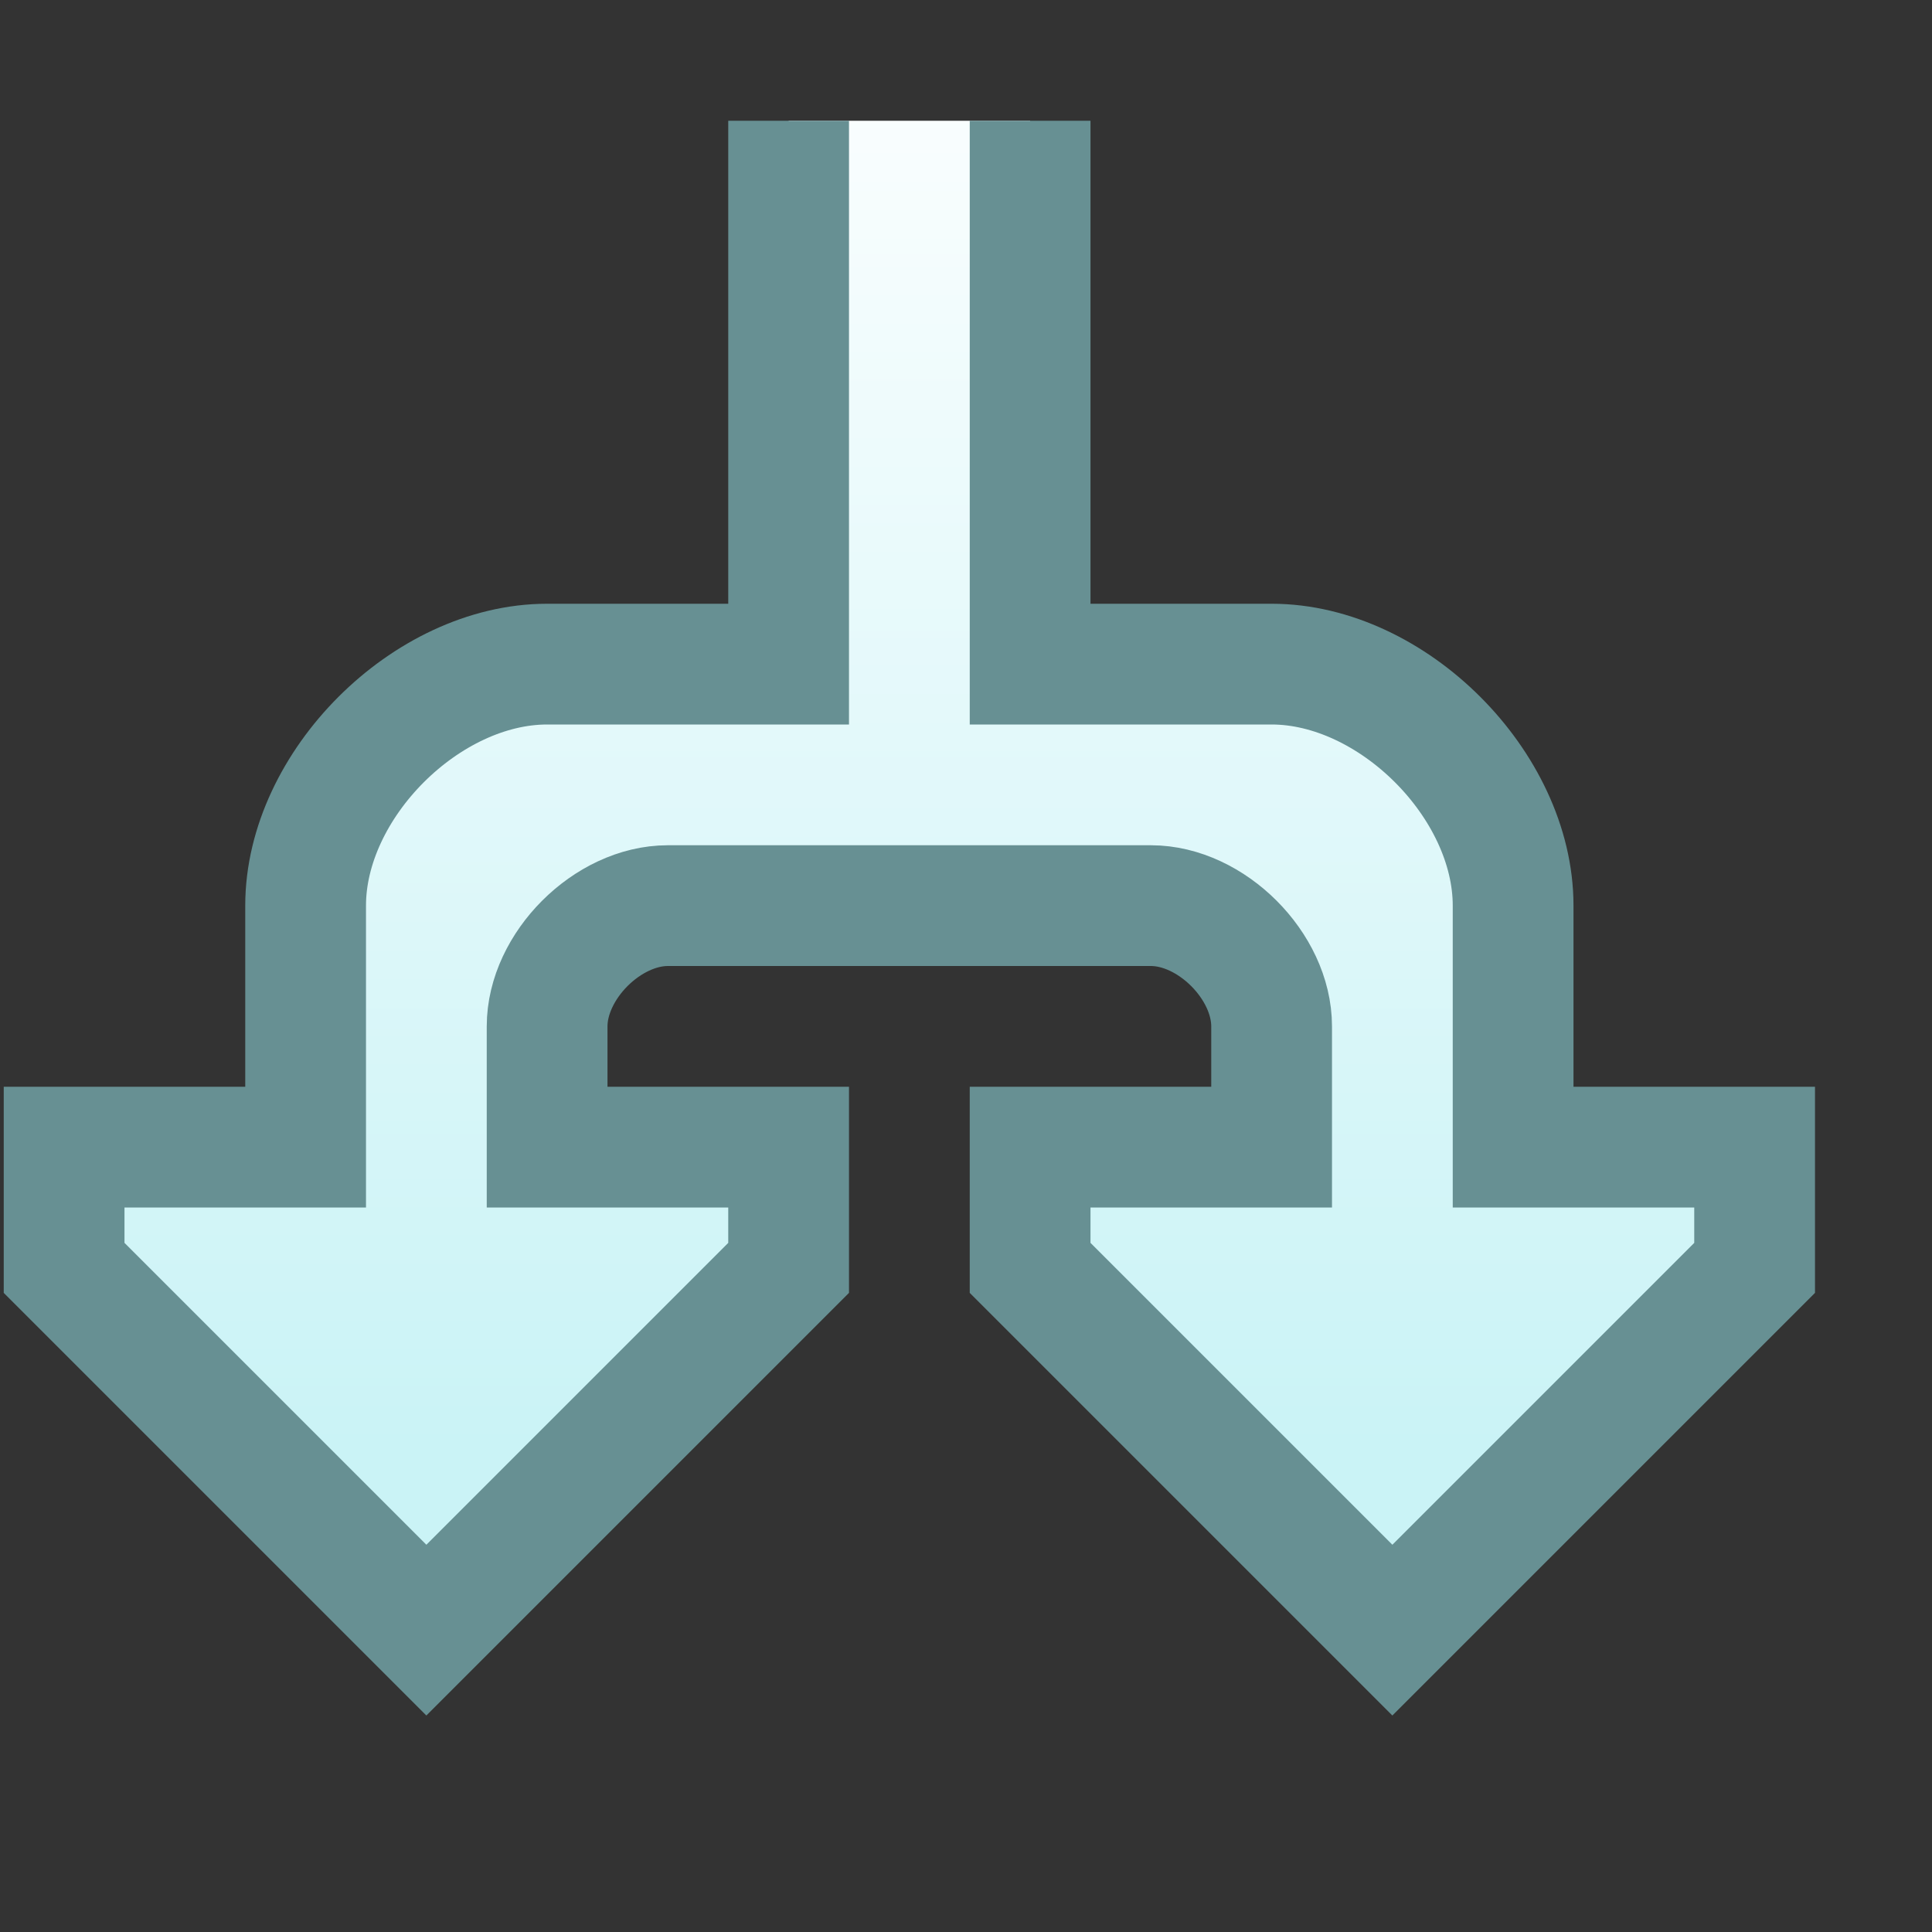 <?xml version="1.0" encoding="UTF-8" standalone="no"?>
<!-- Created with Inkscape (http://www.inkscape.org/) -->

<svg
   xmlns:dc="http://purl.org/dc/elements/1.1/"
   xmlns:cc="http://creativecommons.org/ns#"
   xmlns:rdf="http://www.w3.org/1999/02/22-rdf-syntax-ns#"
   xmlns:svg="http://www.w3.org/2000/svg"
   xmlns="http://www.w3.org/2000/svg"
   xmlns:xlink="http://www.w3.org/1999/xlink"
   xmlns:sodipodi="http://sodipodi.sourceforge.net/DTD/sodipodi-0.dtd"
   xmlns:inkscape="http://www.inkscape.org/namespaces/inkscape"
   width="16"
   height="16"
   id="svg2"
   version="1.1"
   inkscape:version="0.48.2 r9819"
   sodipodi:docname="branch_obj.svg">
  <rect width="100%" height="100%" fill="#333333" stroke="none"/>
  <defs
     id="defs4">
    <linearGradient
       id="linearGradient3861">
      <stop
         style="stop-color:#caf3f6;stop-opacity:1;"
         offset="0"
         id="stop3863" />
      <stop
         style="stop-color:#ffffff;stop-opacity:1;"
         offset="1"
         id="stop3865" />
    </linearGradient>
    <linearGradient
       inkscape:collect="always"
       xlink:href="#linearGradient3861"
       id="linearGradient3867"
       x1="-11"
       y1="1054.362"
       x2="-11"
       y2="1029.362"
       gradientUnits="userSpaceOnUse"
       gradientTransform="matrix(0.5,0,0,0.5,13.031,521.181)" />
  </defs>
  <sodipodi:namedview
     id="base"
     pagecolor="#ffffff"
     bordercolor="#666666"
     borderopacity="1.0"
     inkscape:pageopacity="0.0"
     inkscape:pageshadow="2"
     inkscape:zoom="32"
     inkscape:cx="2.70961"
     inkscape:cy="3.7184686"
     inkscape:document-units="px"
     inkscape:current-layer="g6616"
     showgrid="true"
     inkscape:window-width="2268"
     inkscape:window-height="1309"
     inkscape:window-x="139"
     inkscape:window-y="9"
     inkscape:window-maximized="0"
     showguides="true"
     inkscape:guide-bbox="true"
     inkscape:snap-global="false">
    <inkscape:grid
       type="xygrid"
       id="grid4000" />
  </sodipodi:namedview>
  <g
     inkscape:label="Layer 1"
     inkscape:groupmode="layer"
     id="layer1"
     style="display:inline"
     transform="translate(0,-1036.362)">
    <g
       id="g6616">
      <path
         style="fill:url(#linearGradient3867);fill-opacity:1;stroke:#679093;stroke-width:1;stroke-linecap:butt;stroke-linejoin:miter;stroke-miterlimit:4;stroke-opacity:1;stroke-dasharray:none"
         d="m 6.531,1037.362 0,4.5 -2,0 c -1,0 -2,1 -2,2 l 0,2 -2,0 0,1 3,3 3,-3 0,-1 -2,0 0,-1 c 0,-0.5 0.5,-1 1,-1 l 4,0 c 0.5,0 1,0.5 1,1 l 0,1 -2,0 0,1 3,3 3,-3 0,-1 -2,0 0,-2 c 0,-1 -1,-2 -2,-2 l -2,0 0,-4.5"
         id="path3091"
         inkscape:connector-curvature="0"
         sodipodi:nodetypes="cccccccccccccccccccccccccc" />
    </g>
  </g>
</svg>
